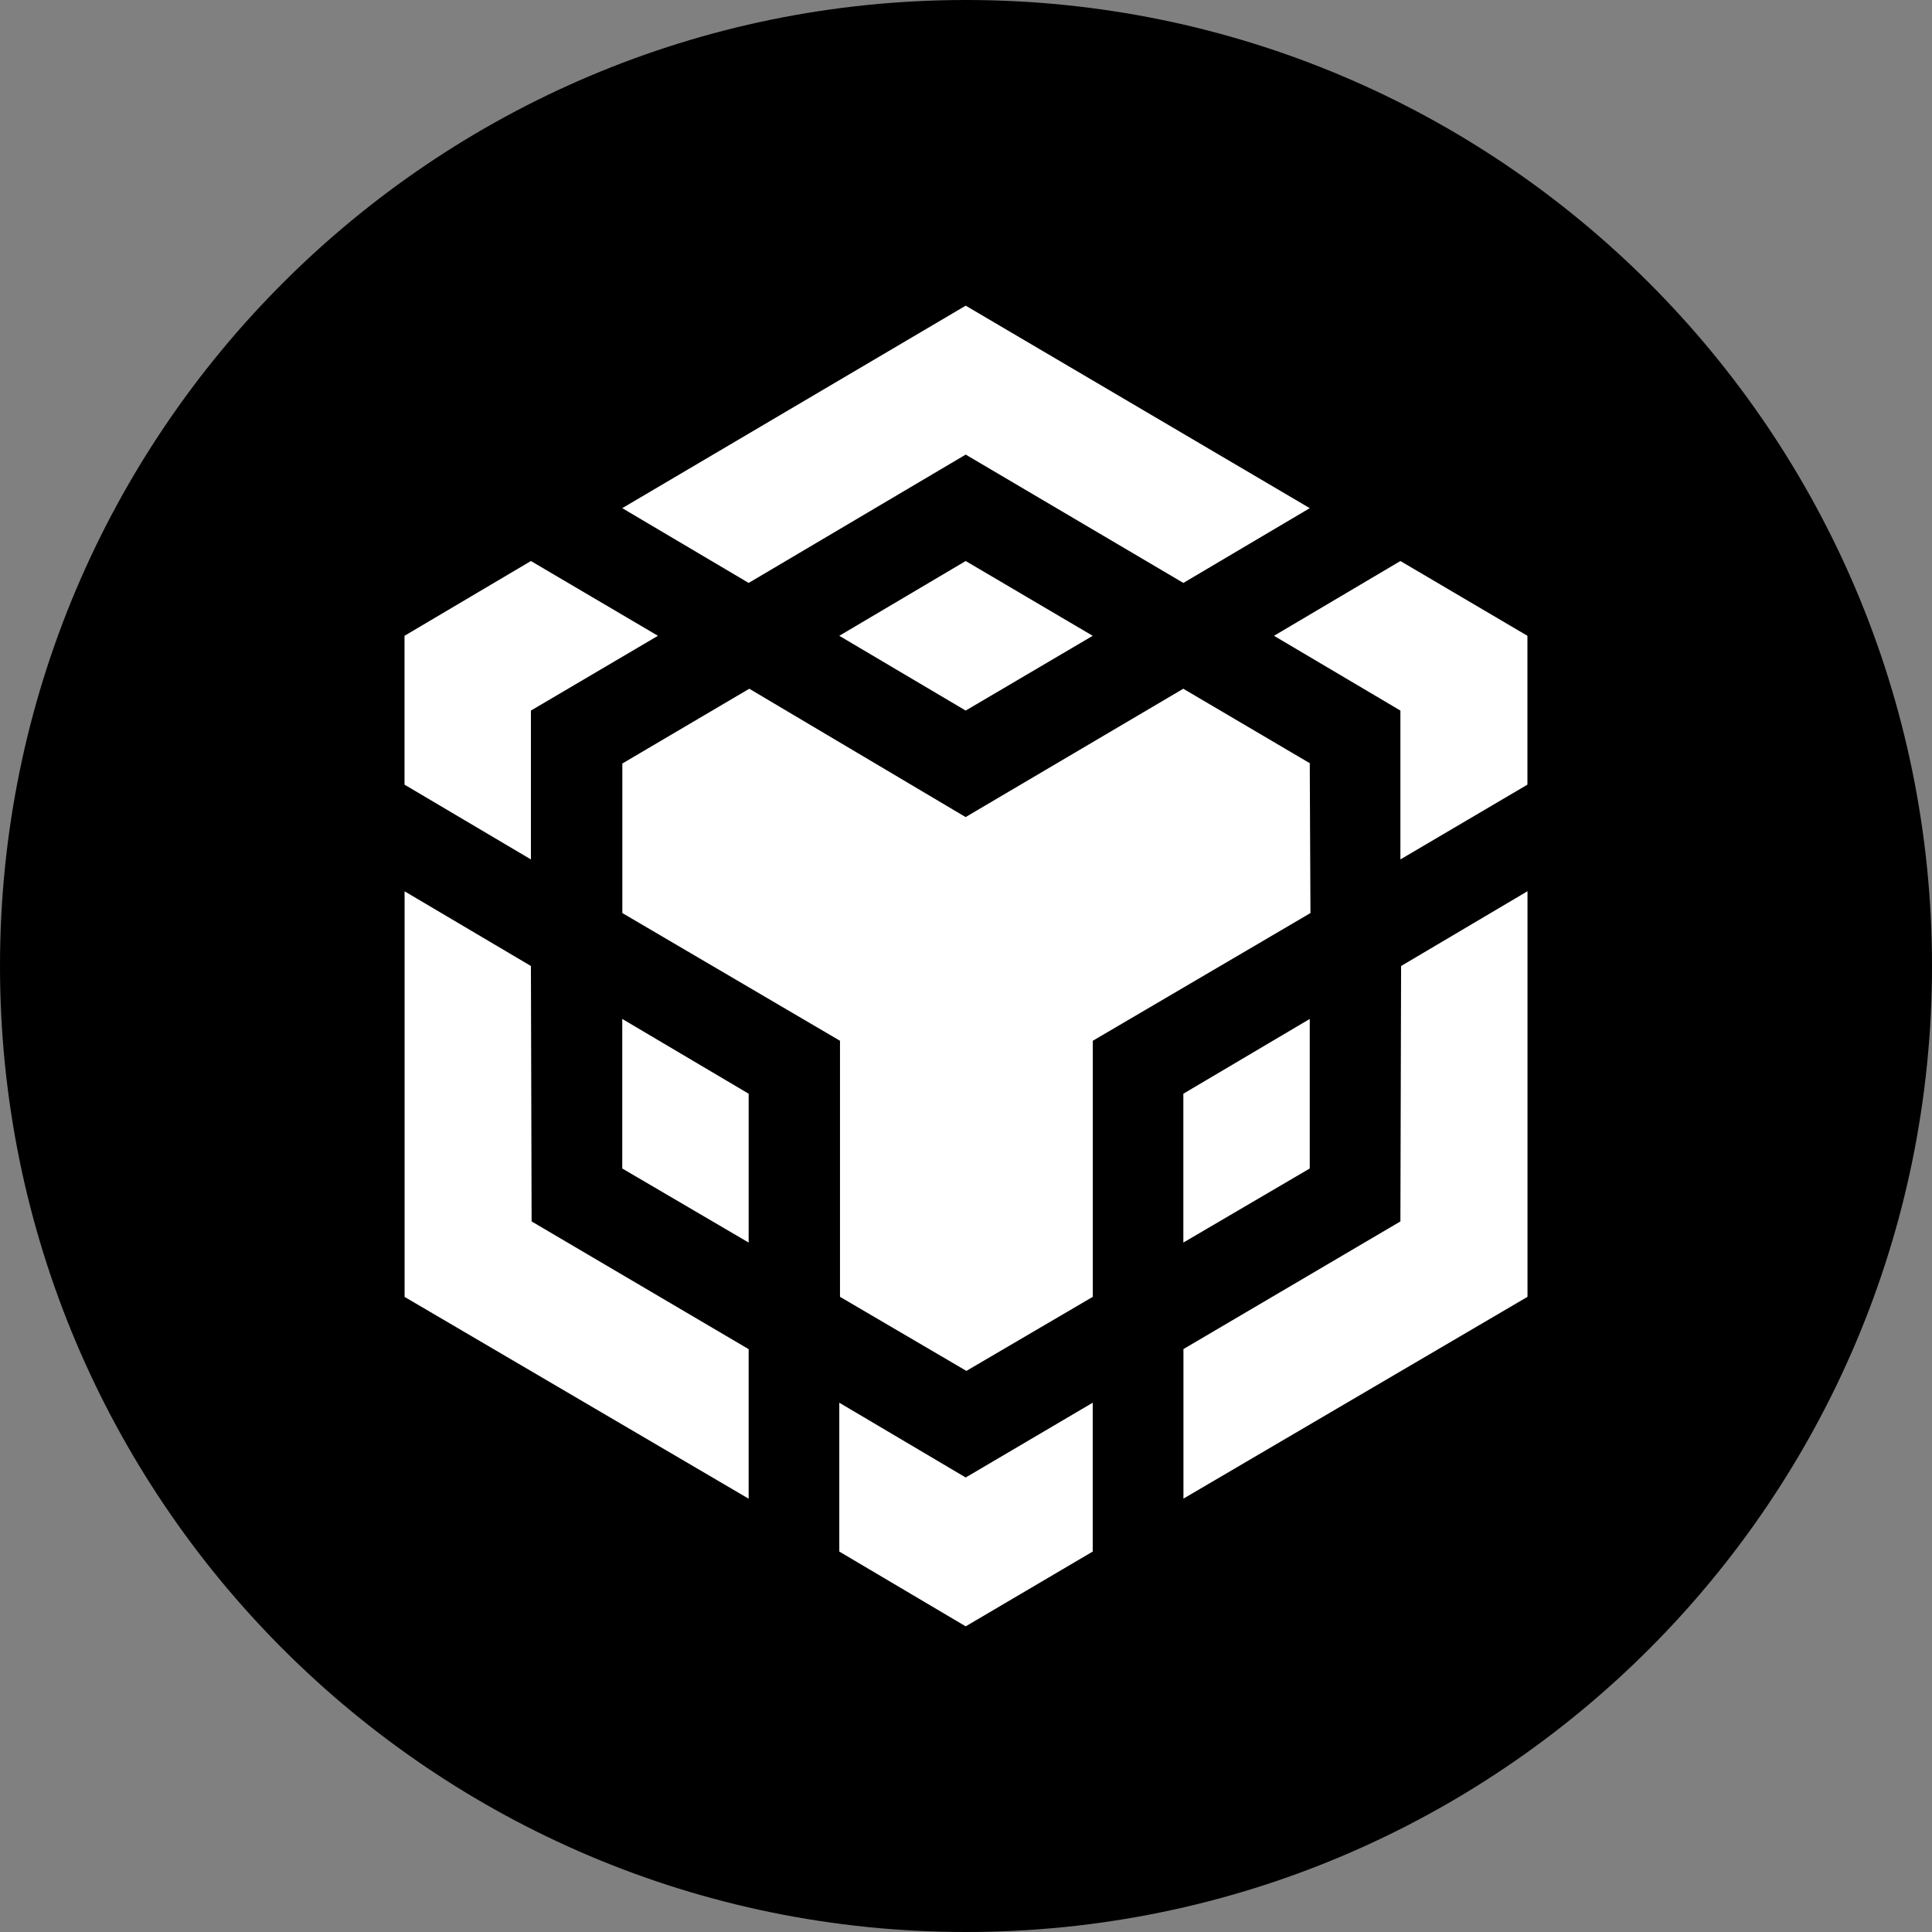 <svg width="400" height="400" viewBox="0 0 400 400" fill="none" xmlns="http://www.w3.org/2000/svg">
<rect x="0" y="0" width="400" height="400" fill="#808080" stroke="none"/>
<g clip-path="url(#clip0_688_182)">
<g clip-path="url(#clip1_688_182)">
<path fill-rule="evenodd" clip-rule="evenodd" d="M200 0C310.465 0 400 89.535 400 200C400 310.465 310.465 400 200 400C89.535 400 0 310.465 0 200C0 89.535 89.535 0 200 0Z" fill="black"/>
<path d="M109.92 200L110.064 252.885L155 279.327V310.289L83.766 268.51V184.536L109.92 200ZM109.92 147.116V177.933L83.75 162.452V131.635L109.92 116.154L136.218 131.635L109.92 147.116ZM173.766 131.635L199.936 116.154L226.234 131.635L199.936 147.116L173.766 131.635Z" fill="white"/>
<path d="M128.832 241.924V210.962L155.002 226.443V257.26L128.832 241.924ZM173.768 290.417L199.938 305.898L226.236 290.417V321.234L199.938 336.715L173.768 321.234V290.417ZM263.768 131.635L289.938 116.154L316.236 131.635V162.452L289.938 177.933V147.116L263.768 131.635ZM289.938 252.885L290.082 200L316.252 184.52V268.494L245.018 310.273V279.311L289.938 252.885Z" fill="white"/>
<path d="M271.17 241.922L245 257.259V226.442L271.17 210.961V241.922Z" fill="white"/>
<path d="M271.172 158.077L271.316 189.038L226.252 215.481V268.493L200.082 283.83L173.912 268.493V215.481L128.848 189.038V158.077L155.13 142.596L199.922 169.167L244.986 142.596L271.284 158.077H271.172ZM128.832 105.208L199.938 63.285L271.172 105.208L245.002 120.689L199.938 94.118L155.002 120.689L128.832 105.208Z" fill="white"/>
</g>
</g>
<defs>
<clipPath id="clip0_688_182">
<rect width="400" height="400" fill="white"/>
</clipPath>
<clipPath id="clip1_688_182">
<rect width="400" height="400" fill="white"/>
</clipPath>
</defs>
</svg>
